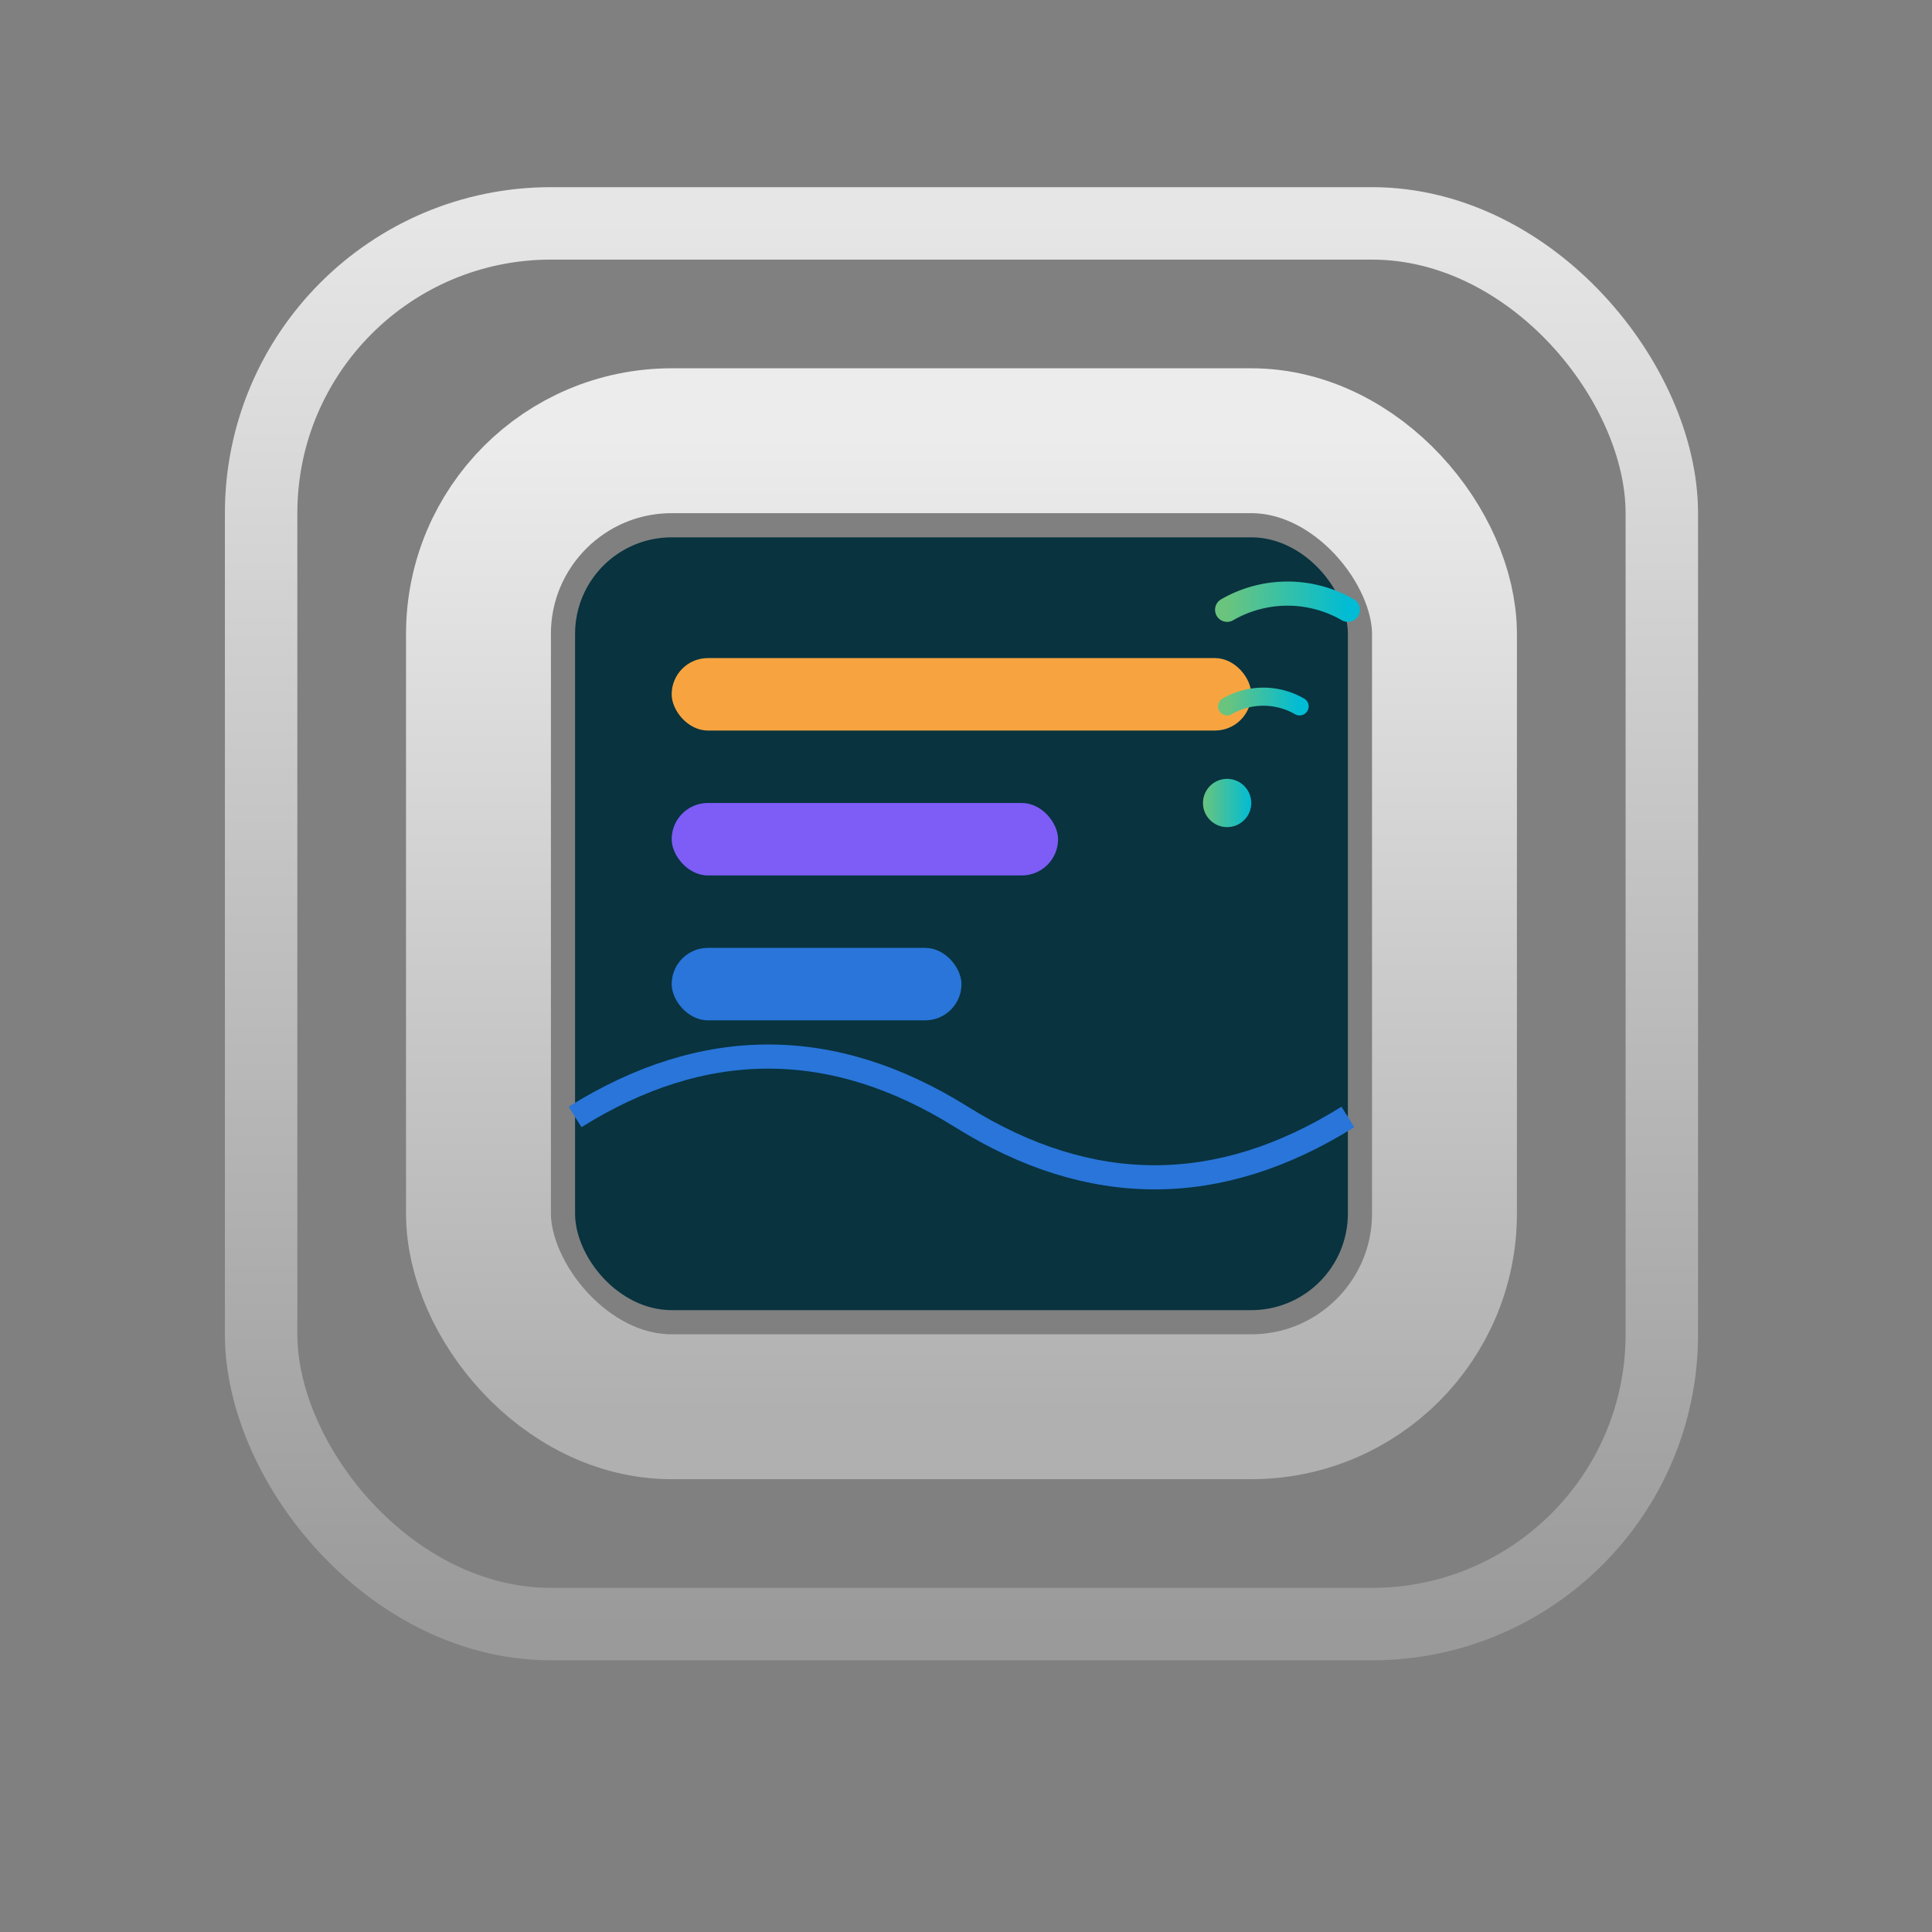 <!-- appicon-foreground.svg -->
<svg viewBox="0 0 256 256"
     xmlns="http://www.w3.org/2000/svg">

  <rect x="0" y="0" width="256" height="256" fill="#808080" stroke="none"/>

  <defs>
    <!-- 외곽 프레임용 그라데이션 -->
    <linearGradient id="outerGrad" x1="0%" y1="0%" x2="0%" y2="100%">
      <stop offset="0%" stop-color="#FFFFFF" stop-opacity="0.8"/>
      <stop offset="100%" stop-color="#A0A0A0" stop-opacity="0.8"/>
    </linearGradient>
    <!-- 내부 프레임용 그라데이션 -->
    <linearGradient id="innerGrad" x1="0%" y1="0%" x2="0%" y2="100%">
      <stop offset="0%" stop-color="#ECECEC"/>
      <stop offset="100%" stop-color="#B0B0B0"/>
    </linearGradient>
    <!-- Wi-Fi 아이콘용 그라데이션 -->
    <linearGradient id="wifiGrad" x1="0%" y1="0%" x2="100%" y2="0%">
      <stop offset="0%" stop-color="#6AC47E"/>
      <stop offset="100%" stop-color="#00BCD4"/>
    </linearGradient>
  </defs>

  <!-- 투명 배경 위에 위치시킬 아이콘 요소들 -->
  <g transform="translate(25 20) scale(0.8)">
    <!-- 2) 외곽 프레임 -->
    <rect x="12" y="12" width="232" height="232" rx="48"
          fill="none" stroke="url(#outerGrad)" stroke-width="12"/>

    <!-- 3) 내부 프레임 -->
    <rect x="48" y="48" width="160" height="160" rx="32"
          fill="none" stroke="url(#innerGrad)" stroke-width="24"/>

    <!-- 4) 전광판 화면 배경 -->
    <rect x="64" y="64" width="128" height="128" rx="16"
          fill="#08333F"/>

    <!-- 5) 메시지 라인들 -->
    <rect x="80"  y="84"  width="96"  height="12" rx="6" fill="#F7A440"/>
    <rect x="80"  y="108" width="64"  height="12" rx="6" fill="#7D5DF6"/>
    <rect x="80"  y="132" width="48"  height="12" rx="6" fill="#2975D9"/>

    <!-- 6) Wi-Fi 심볼 -->
    <path d="M172 76 a20 20 0 0 1 20 0"
          stroke="url(#wifiGrad)" stroke-width="4" fill="none" stroke-linecap="round"/>
    <path d="M172 92 a12 12 0 0 1 12 0"
          stroke="url(#wifiGrad)" stroke-width="3" fill="none" stroke-linecap="round"/>
    <circle cx="172" cy="108" r="4" fill="url(#wifiGrad)"/>

    <!-- 7) 물결 라인 -->
    <path d="M64 160 Q96 140 128 160 T192 160"
          stroke="#2975D9" stroke-width="4" fill="none"/>
  </g>
</svg>
